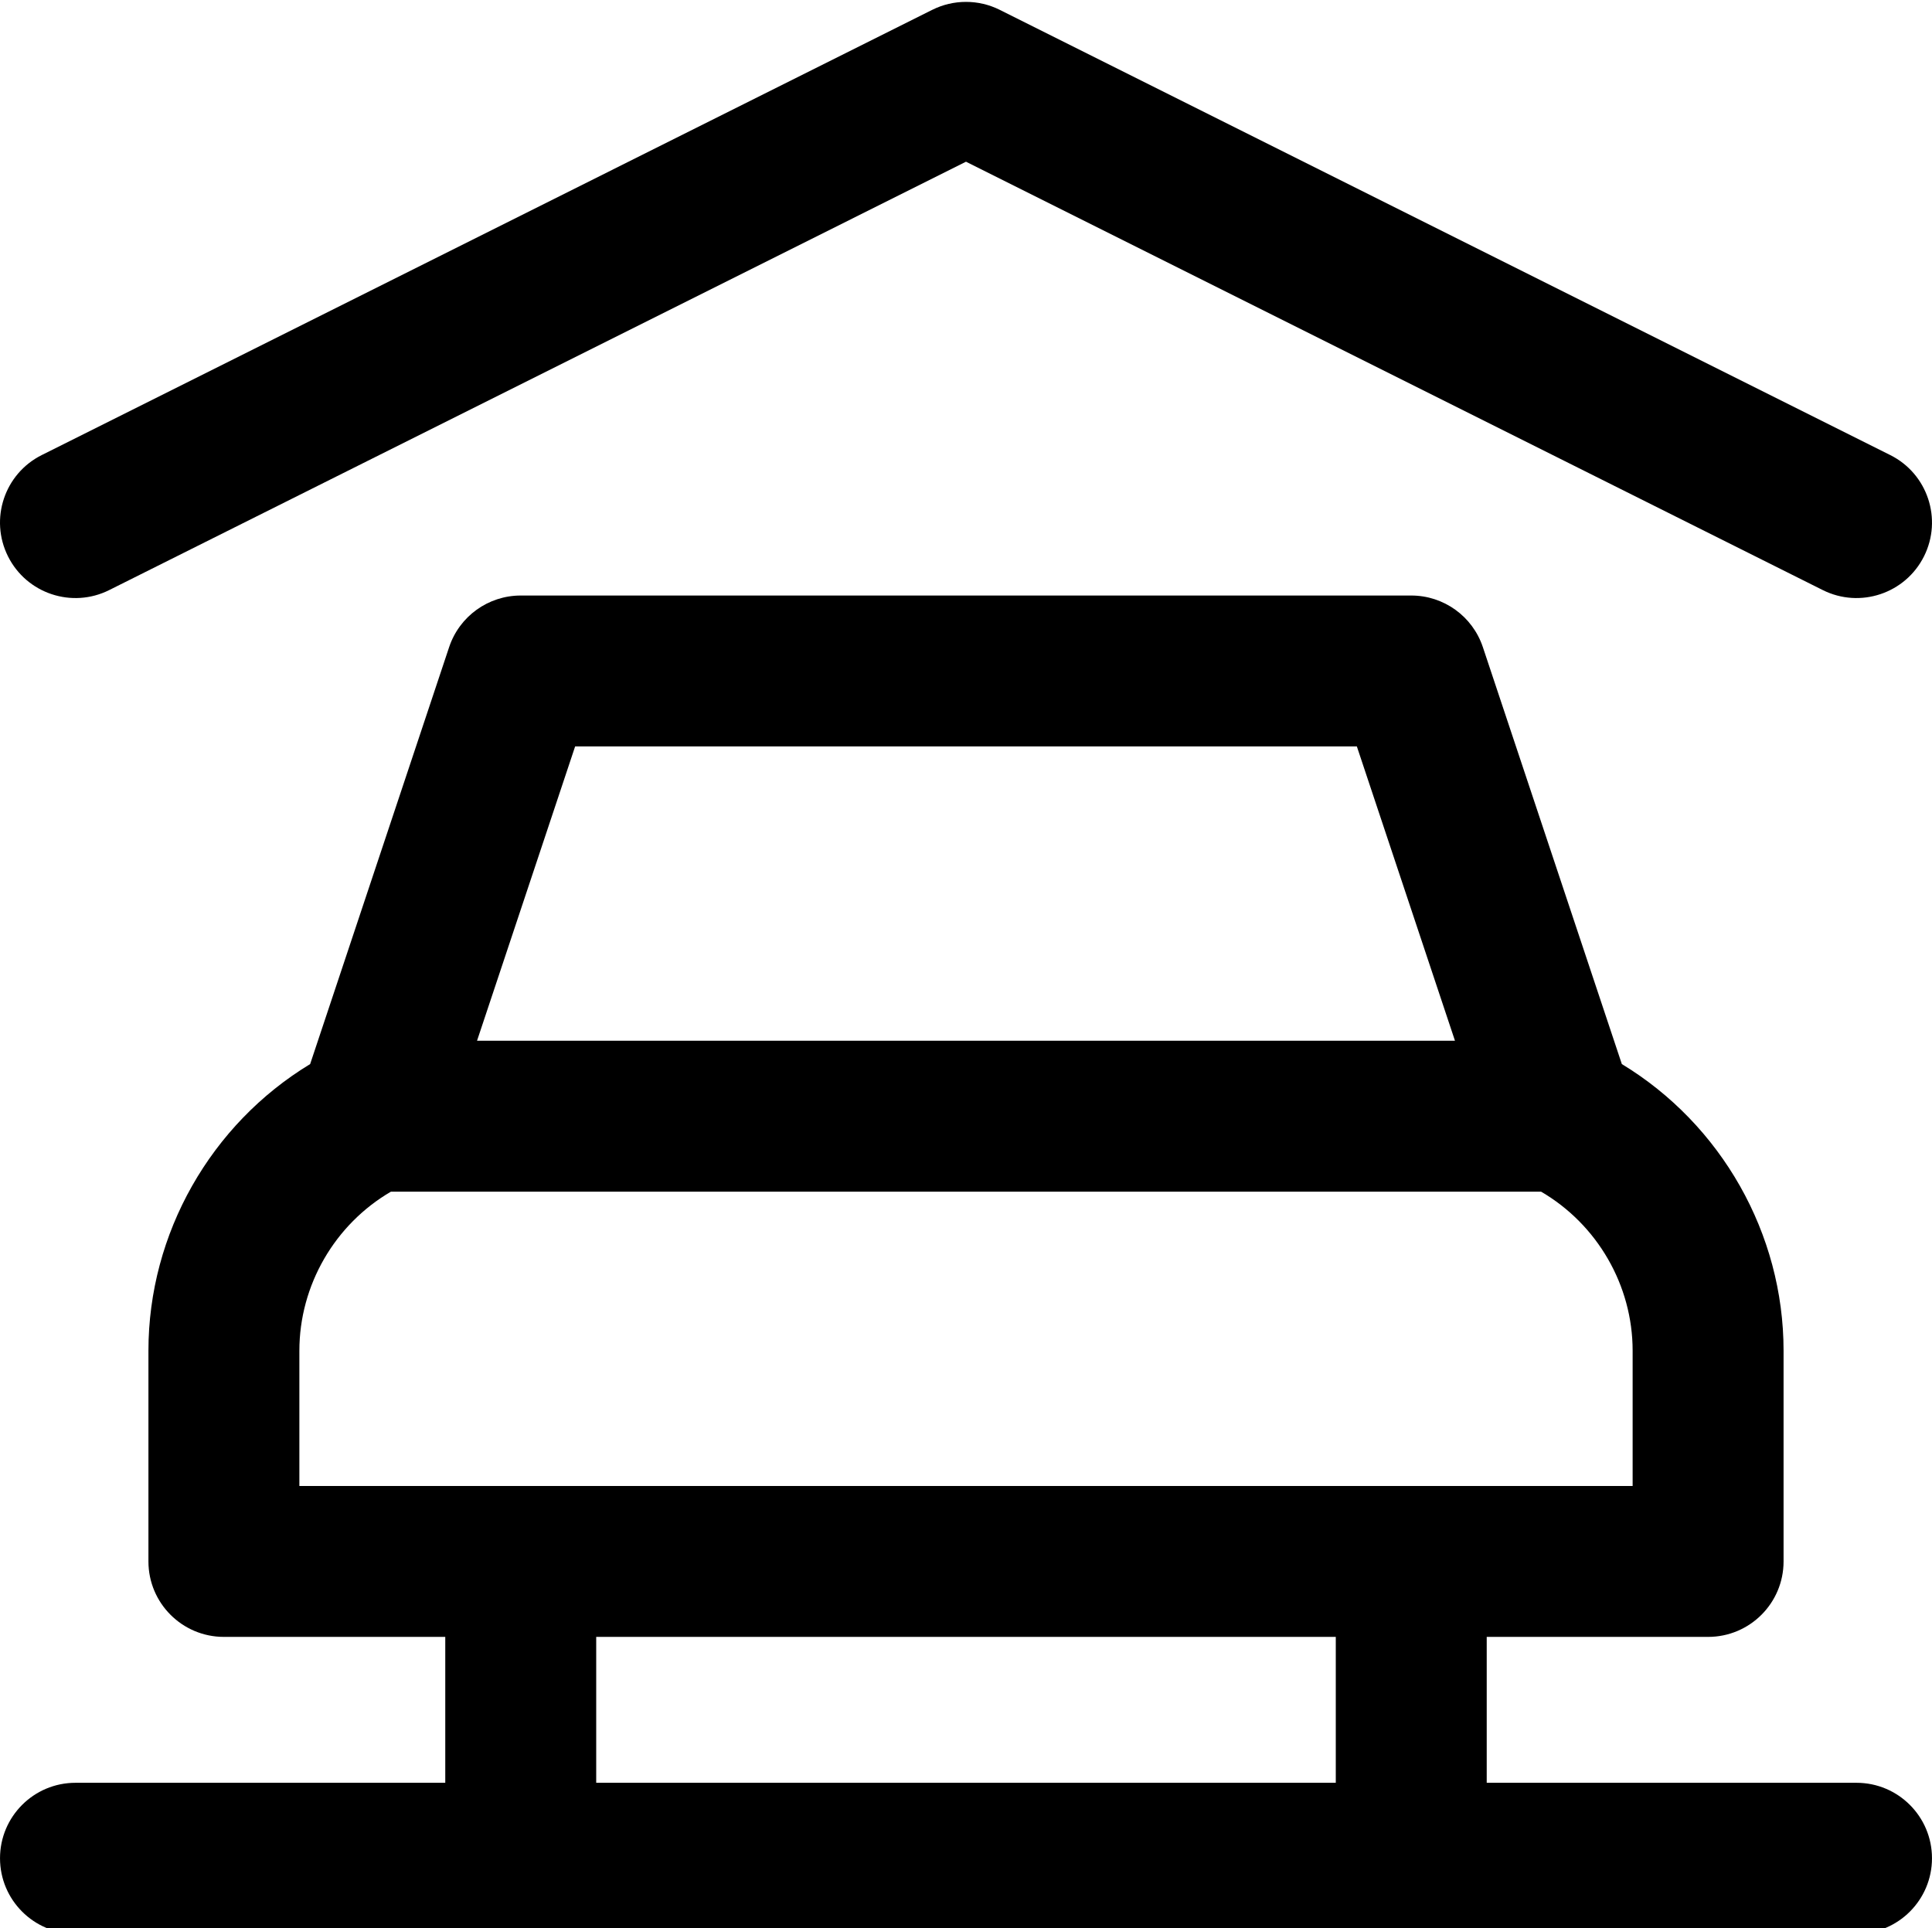 <svg viewBox="0 0 512 511"  xmlns="http://www.w3.org/2000/svg"><path d="m2.117 147.441c-4.941-9.879-.938-21.891 8.941-26.832l235.996-118c5.633-2.812 12.258-2.812 17.891 0l235.996 118c9.879 4.941 13.883 16.953 8.941 26.832-4.918 9.84-16.914 13.902-26.832 8.945l-227.051-113.527-227.051 113.527c-9.883 4.941-21.895.934-26.832-8.945zm509.879 345.051c0 11.047-8.957 20-20 20h-471.992c-11.047 0-20-8.953-20-20 0-11.047 8.953-20 20-20h97.996v-38.668h-58.664c-11.047 0-20-8.953-20-20v-55.844c0-31.113 16.562-60.031 42.855-75.969l36.836-110.508c2.723-8.164 10.363-13.672 18.973-13.672h235.996c8.609 0 16.25 5.508 18.977 13.672l36.832 110.508c26.297 15.938 42.859 44.855 42.859 75.969v55.844c0 11.047-8.957 20-20 20h-58.668v38.668h98c11.043 0 20 8.953 20 20zm-385.578-216.664h259.164l-26-78h-207.168zm-47.082 118h353.328v-35.848c0-17.371-9.402-33.492-24.258-42.152h-304.812c-14.855 8.66-24.258 24.781-24.258 42.152zm78.664 78.664h195.996v-38.668h-195.996zm0 0"/></svg>